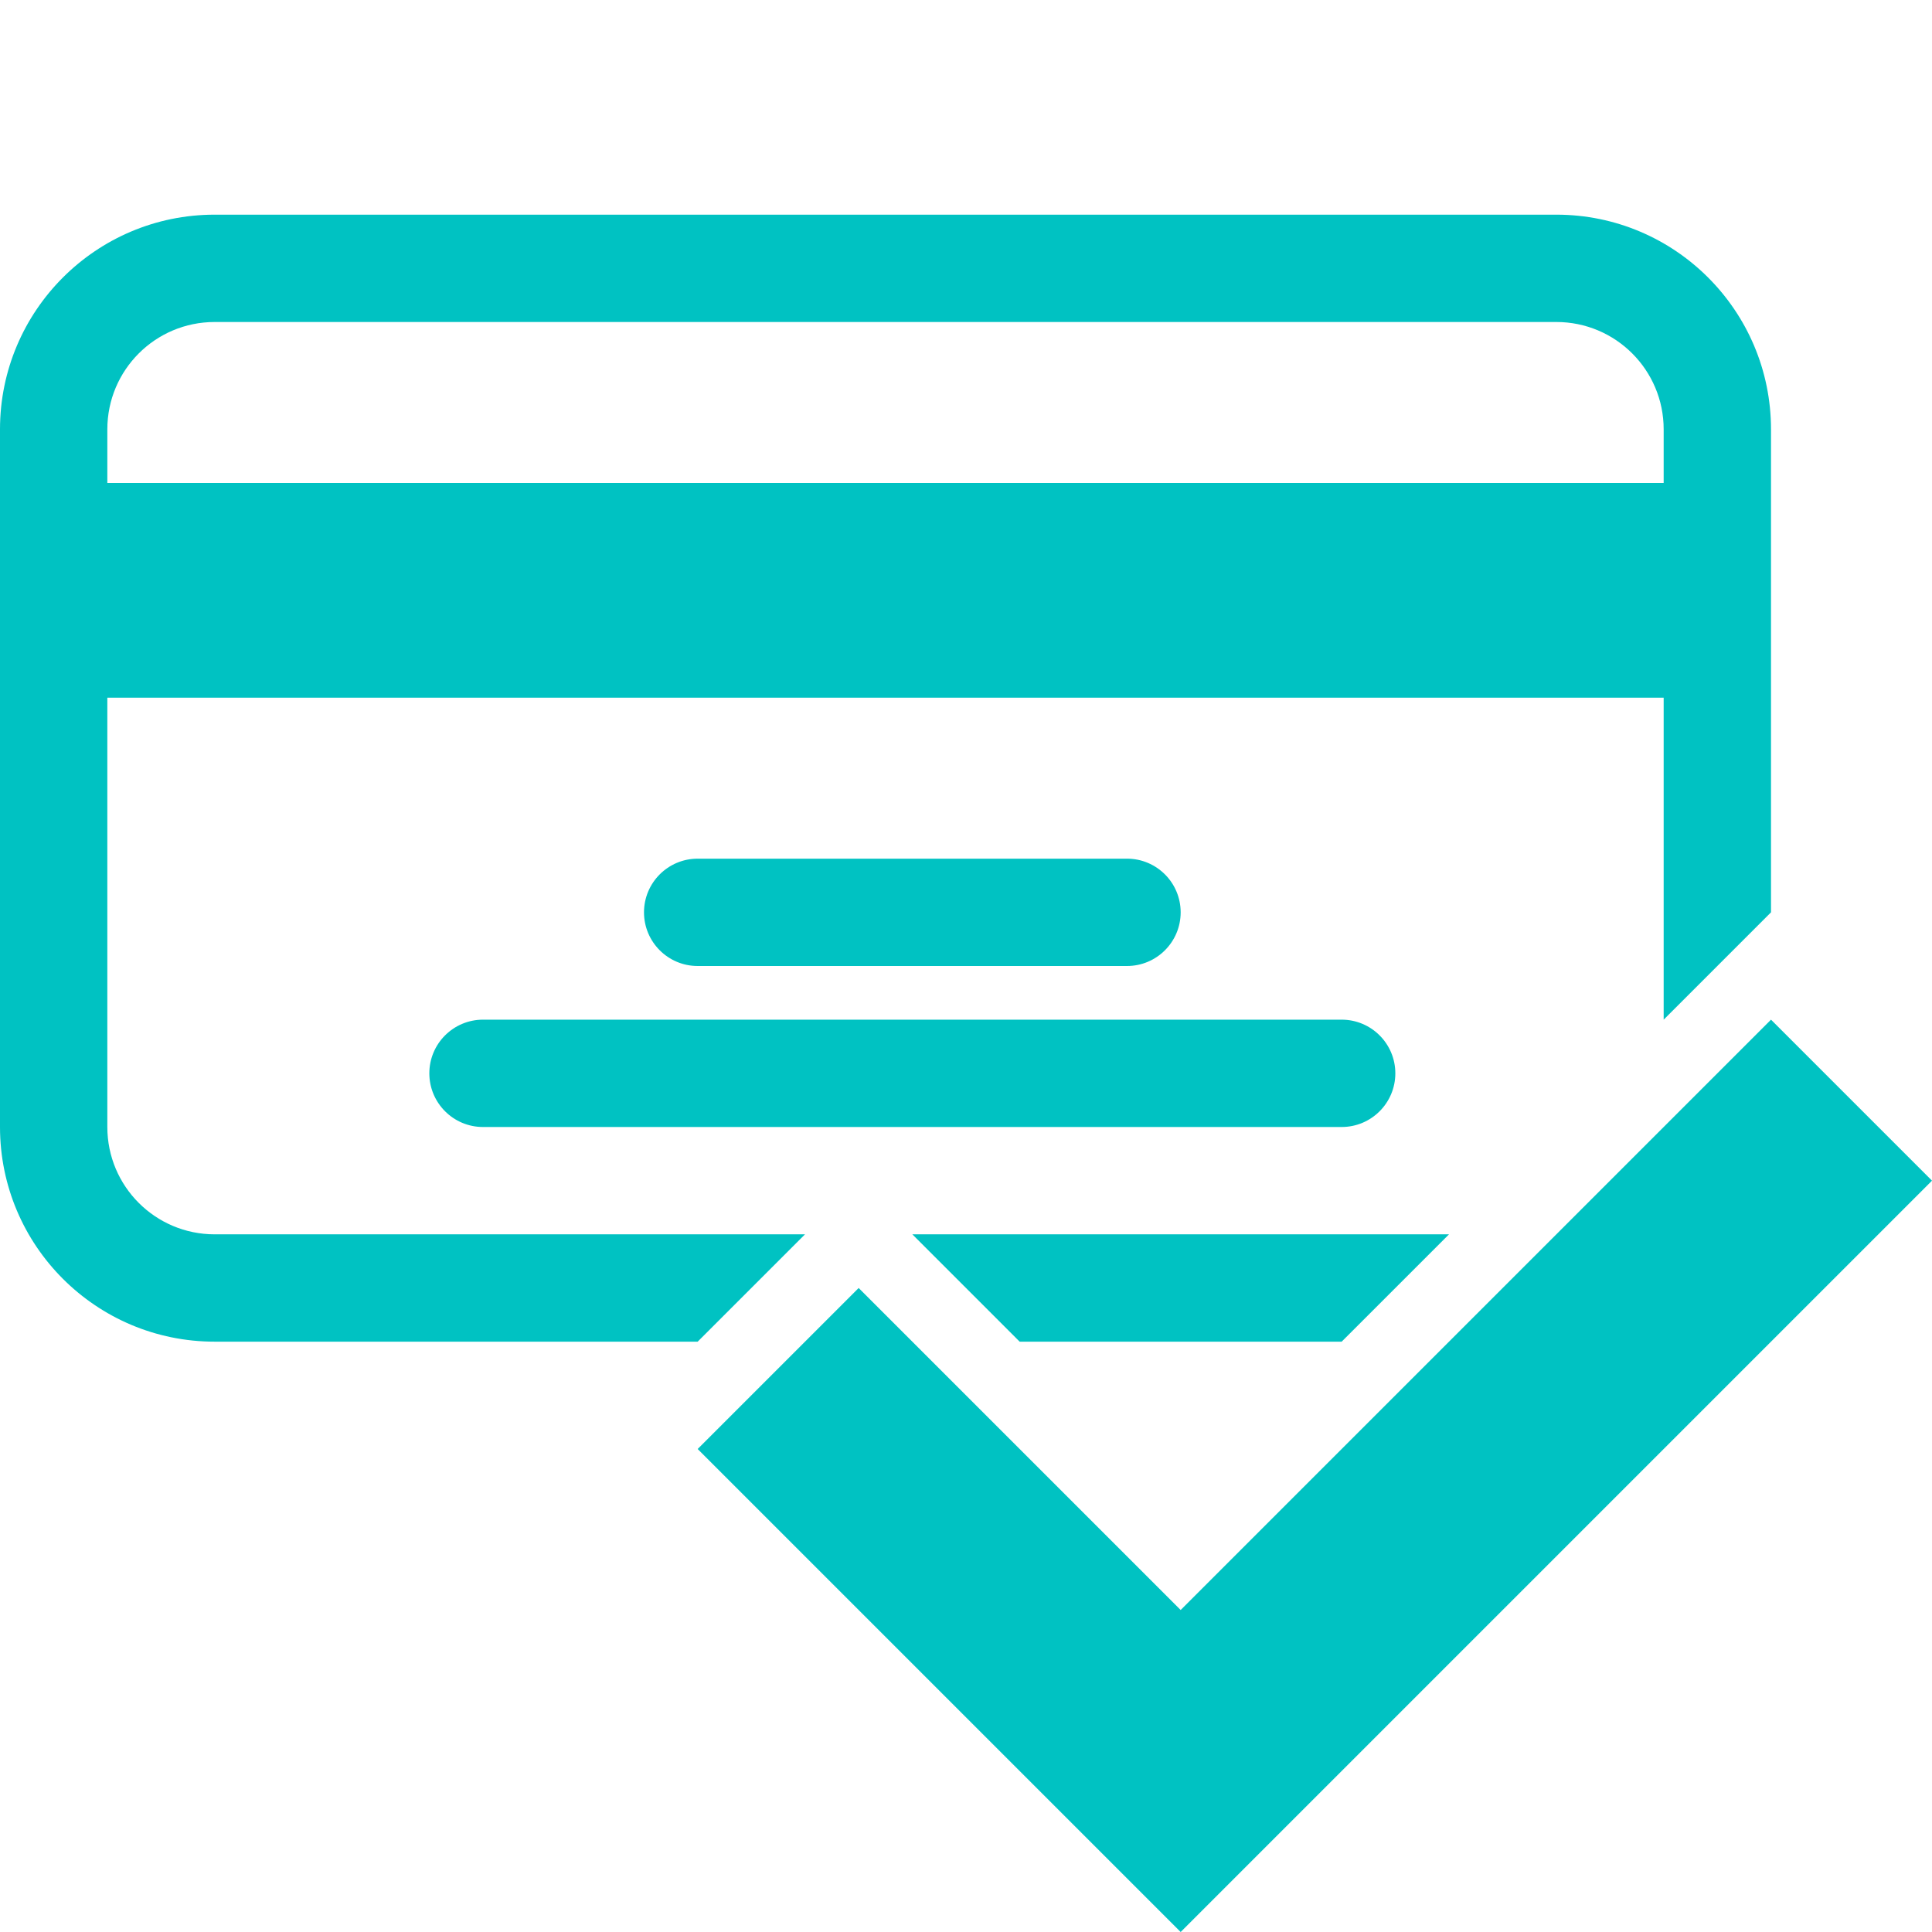 <svg class="fl-icon-status" xmlns="http://www.w3.org/2000/svg" width="36" height="36" viewBox="0 0 36 36">
  <g fill="#00C2C2" fill-rule="evenodd">
    <path d="M15,23 L13,25 L4,25 C1.791,25 2.705415e-16,23.209 0,21 L0,8 L0,8 C-2.705415e-16,5.791 1.791,4 4,4 L4,4 L29,4 C31.209,4 33,5.791 33,8 L33,17 L31,19 L31,13 L2,13 L2,9 L31,9 L31,8 C31,6.895 30.105,6 29,6 L4,6 C2.895,6 2,6.895 2,8 L2,21 C2,22.105 2.895,23 4,23 L15,23 Z M17,23 L27,23 L25,25 L19,25 L17,23 Z M13,16 L21,16 C21.552,16 22,16.448 22,17 C22,17.552 21.552,18 21,18 L13,18 C12.448,18 12,17.552 12,17 C12,16.448 12.448,16 13,16 Z M9,19 L25,19 C25.552,19 26,19.448 26,20 C26,20.552 25.552,21 25,21 L9,21 C8.448,21 8,20.552 8,20 C8,19.448 8.448,19 9,19 Z"/>
    <polygon  class="fl-svg-check" points="36 22 33 19 22 30 16 24 13 27 22 36"/>
  </g>
</svg>
